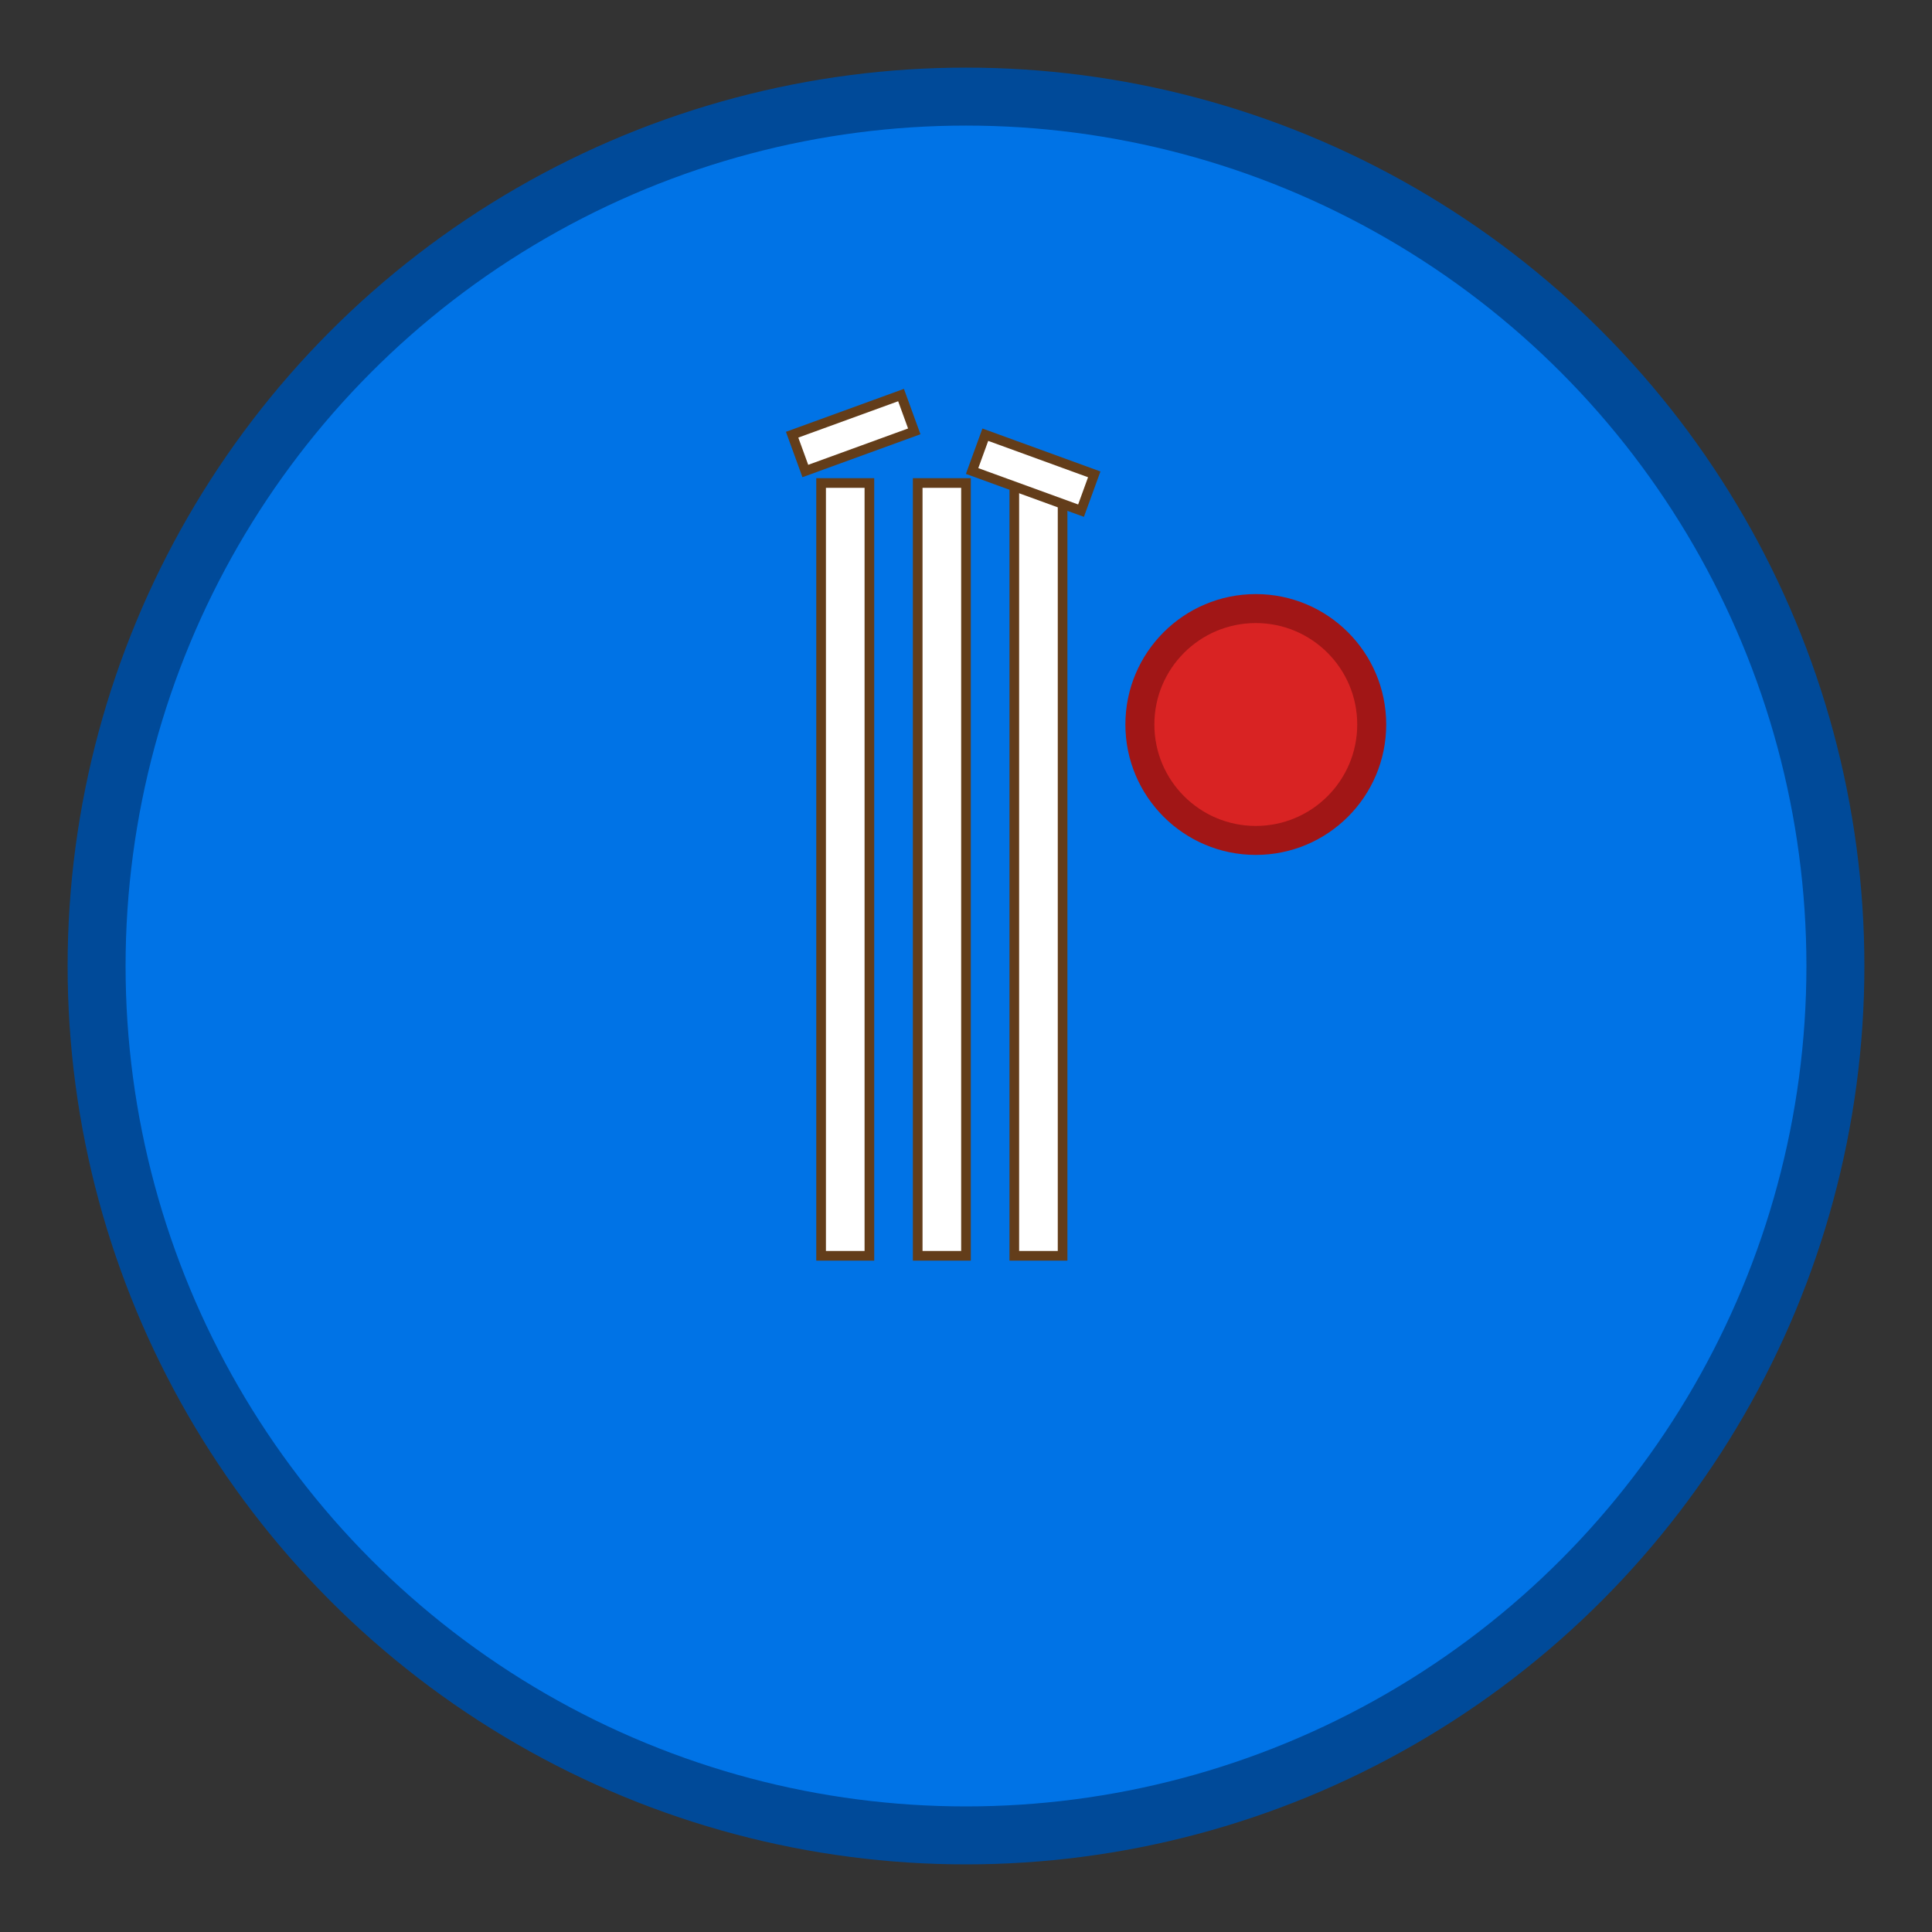 <svg width="200" height="200" viewBox="0 0 200 200" xmlns="http://www.w3.org/2000/svg" fill="none">
  <rect x="0" y="0" width="200" height="200" fill="#333333" stroke="none"/>
  <!-- Background Circle -->
  <circle cx="100" cy="100" r="90" fill="#0073e6" stroke="#004a99" stroke-width="6" />

  <!-- Stumps -->
  <rect x="85" y="50" width="5" height="80" fill="#fff" stroke="#633d1a" stroke-width="1" />
  <rect x="95" y="50" width="5" height="80" fill="#fff" stroke="#633d1a" stroke-width="1" />
  <rect x="105" y="50" width="5" height="80" fill="#fff" stroke="#633d1a" stroke-width="1" />
  
  <!-- Flying Bails -->
  <rect x="82" y="45" width="12" height="4" fill="#fff" transform="rotate(-20, 82, 45)" stroke="#633d1a" stroke-width="1" />
  <rect x="102" y="45" width="12" height="4" fill="#fff" transform="rotate(20, 102, 45)" stroke="#633d1a" stroke-width="1" />

  <!-- Cricket Ball -->
  <circle cx="130" cy="75" r="12" fill="#d92323" stroke="#a11616" stroke-width="3" />

 </svg>
